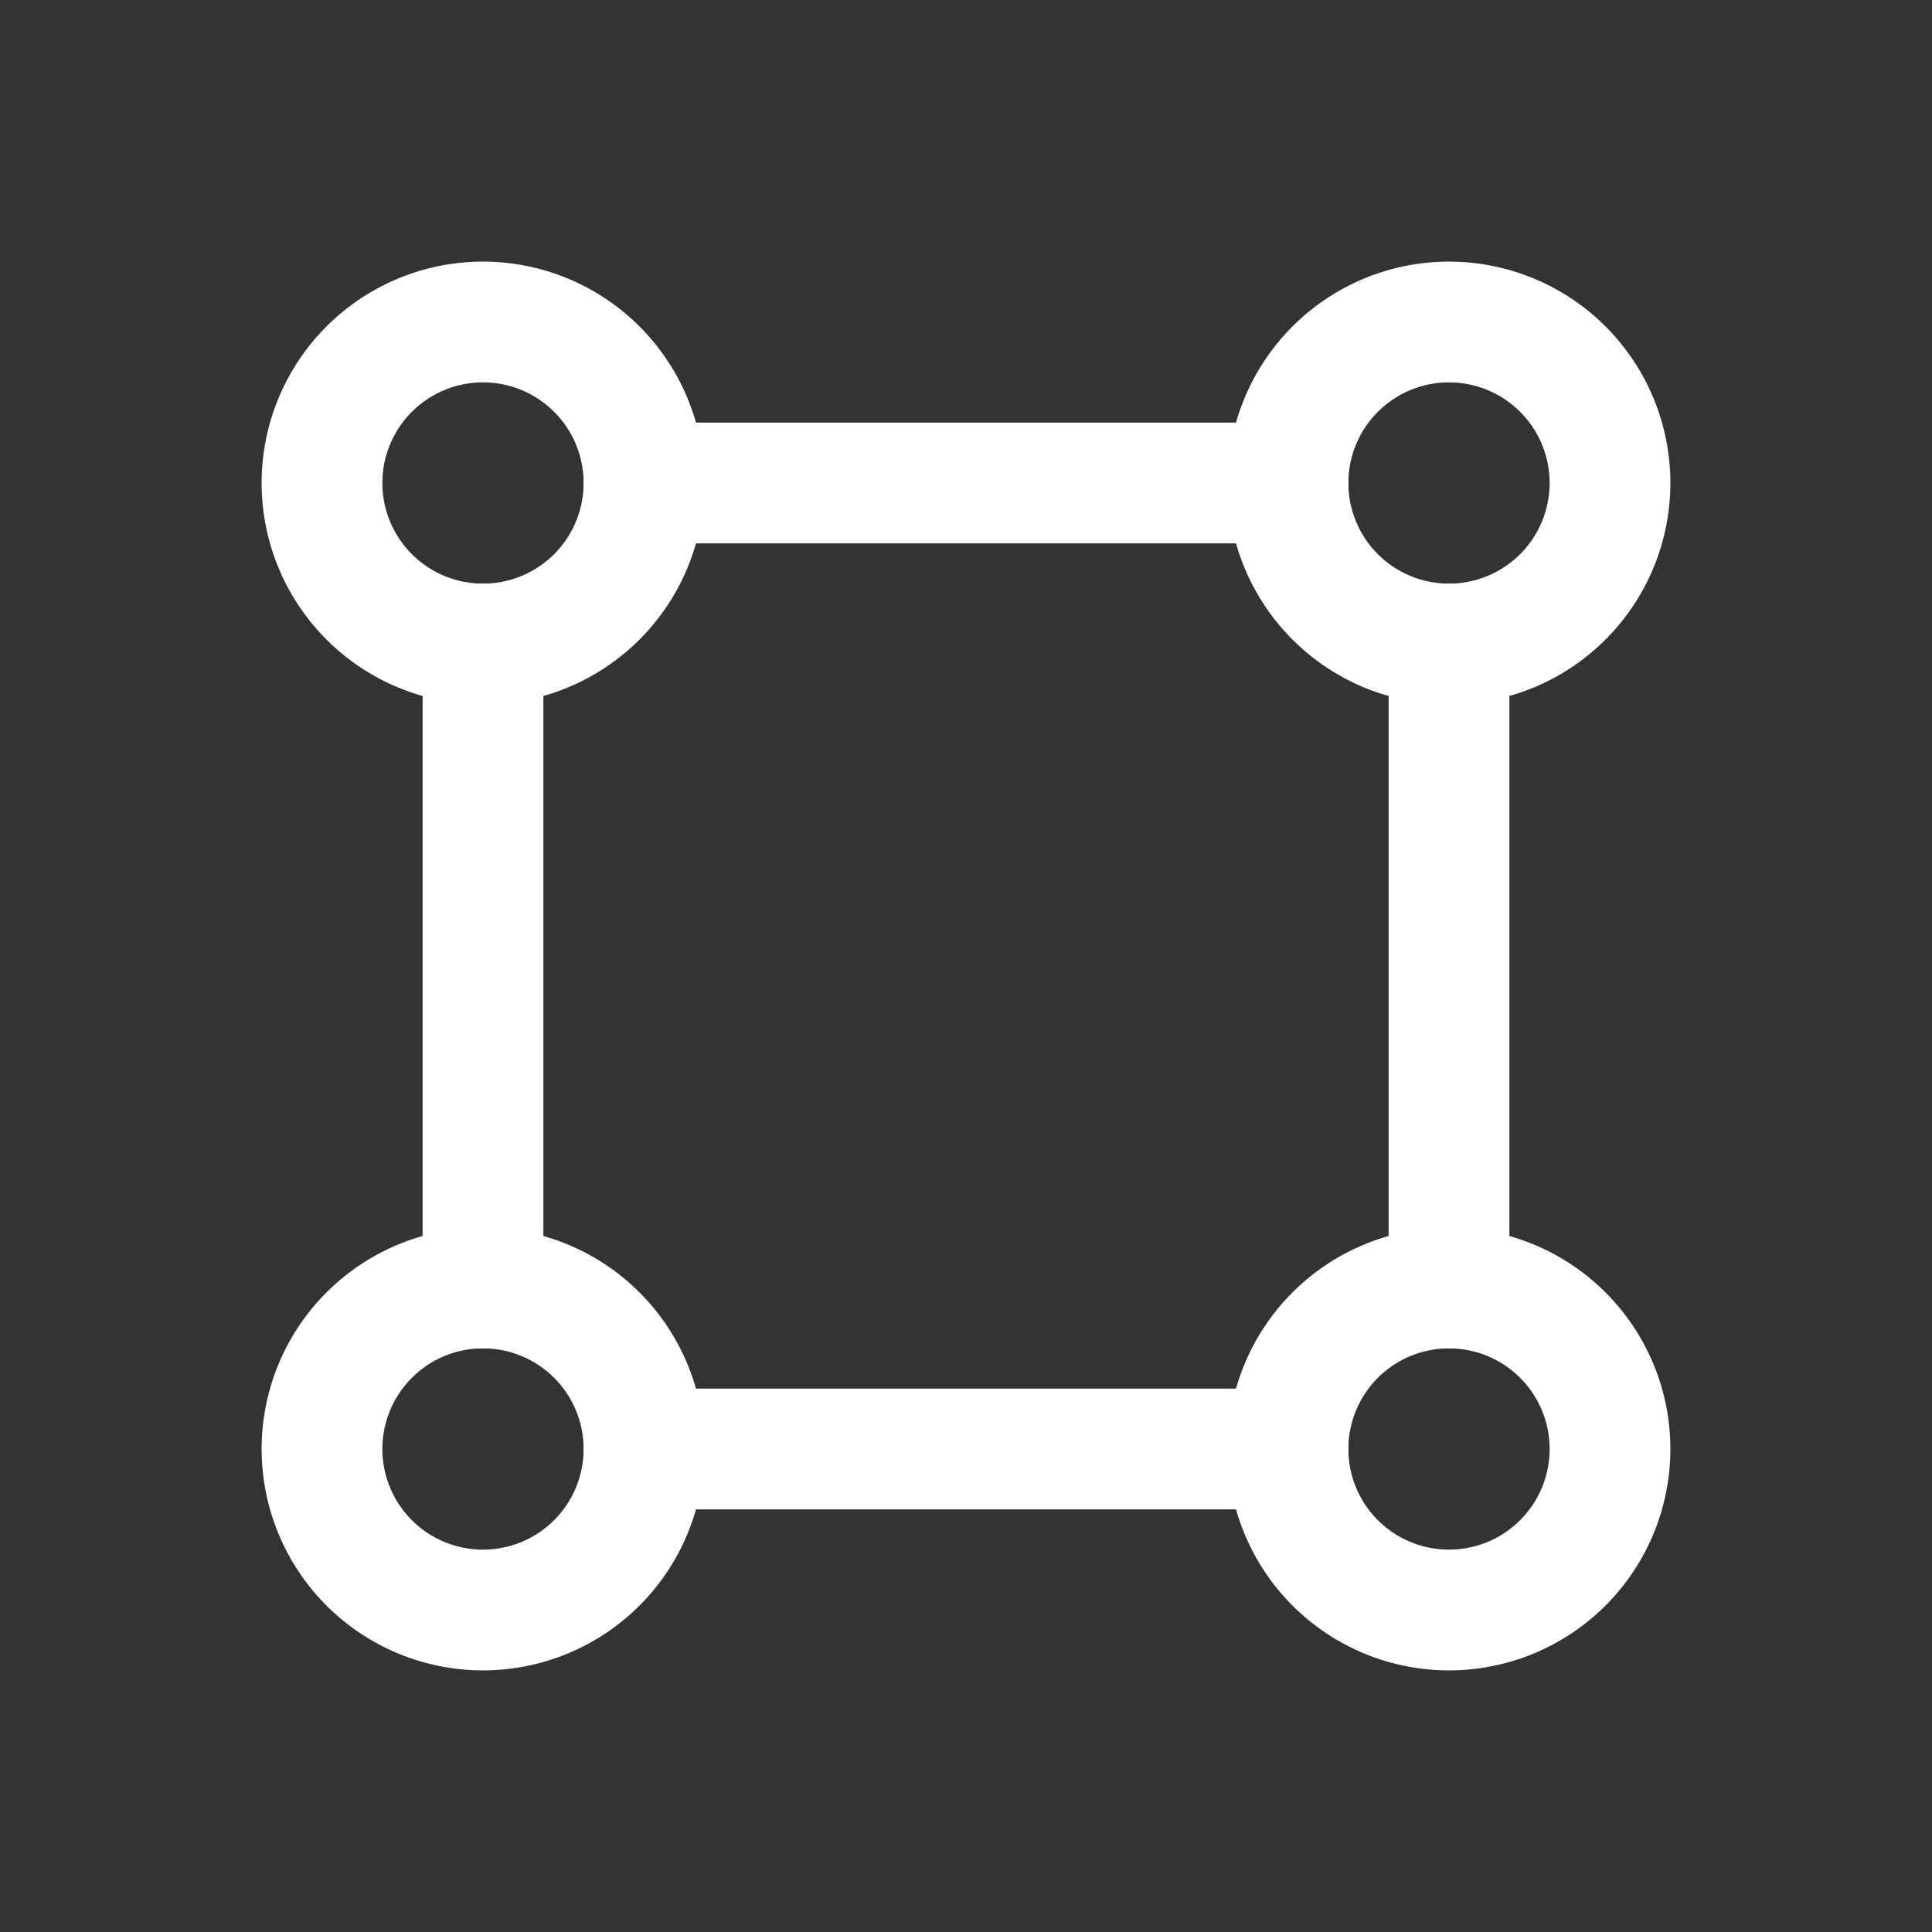 <svg xmlns="http://www.w3.org/2000/svg" class="icon icon-tabler icon-tabler-topology-ring-3" width="24" height="24" viewBox="0 0 24 24" stroke-width="1.5" stroke="#ffffff" fill="none" stroke-linecap="round" stroke-linejoin="round"><rect x="0" y="0" width="24" height="24" fill="#333333" stroke="none"/>  <path stroke="none" d="M0 0h24v24H0z" fill="none"/>  <path d="M8 18a2 2 0 1 0 -4 0a2 2 0 0 0 4 0z" />  <path d="M20 18a2 2 0 1 0 -4 0a2 2 0 0 0 4 0z" />  <path d="M20 6a2 2 0 1 0 -4 0a2 2 0 0 0 4 0z" />  <path d="M8 6a2 2 0 1 0 -4 0a2 2 0 0 0 4 0z" />  <path d="M6 8v8" />  <path d="M18 16v-8" />  <path d="M8 6h8" />  <path d="M16 18h-8" /></svg>